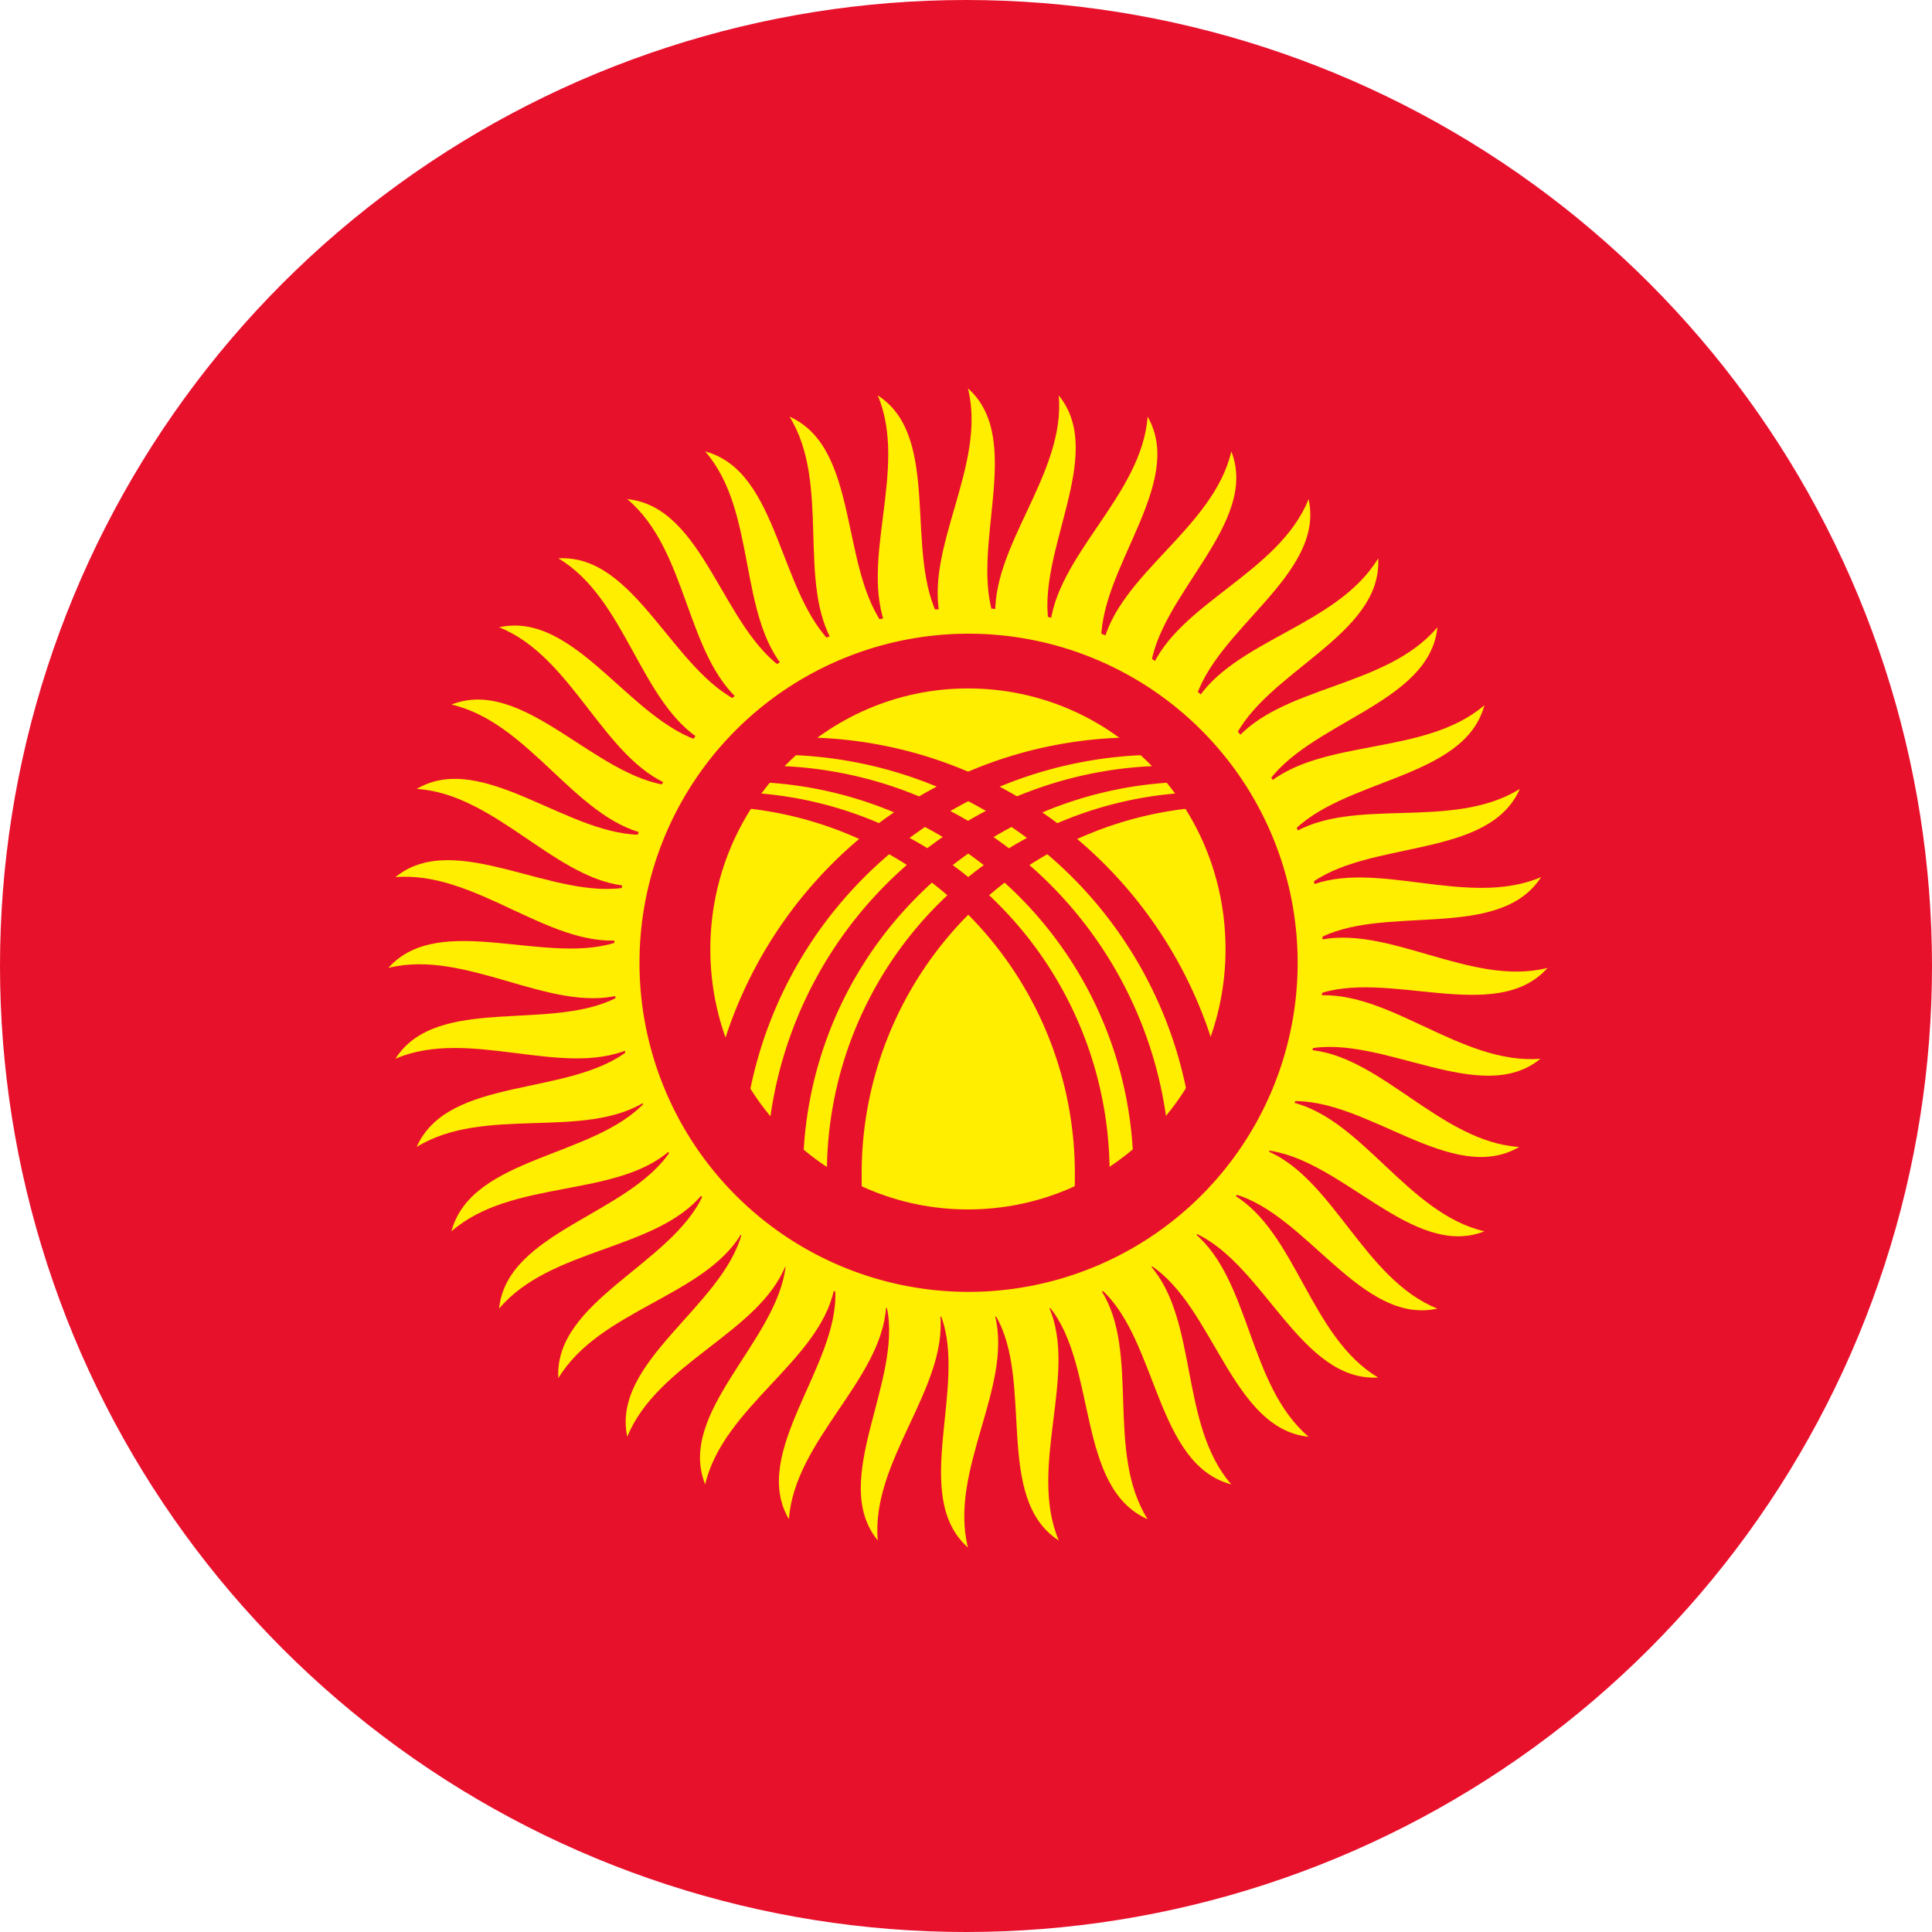<svg xmlns="http://www.w3.org/2000/svg" width="400" height="400" viewBox="0 0 300 300"><defs><clipPath id="a"><path d="M150 0a150 150 0 100 300 150 150 0 000-300zm0 0"/></clipPath><clipPath id="b"><path d="M145 60h11v45h-11zm0 0"/></clipPath><clipPath id="c"><path d="M150 0a150 150 0 100 300 150 150 0 000-300zm0 0"/></clipPath><clipPath id="d"><path d="M154 61h14v45h-14zm0 0"/></clipPath><clipPath id="e"><path d="M150 0a150 150 0 100 300 150 150 0 000-300zm0 0"/></clipPath><clipPath id="f"><path d="M162 64h18v44h-18zm0 0"/></clipPath><clipPath id="g"><path d="M150 0a150 150 0 100 300 150 150 0 000-300zm0 0"/></clipPath><clipPath id="h"><path d="M170 70h22v42h-22zm0 0"/></clipPath><clipPath id="i"><path d="M150 0a150 150 0 100 300 150 150 0 000-300zm0 0"/></clipPath><clipPath id="j"><path d="M177 77h27v39h-27zm0 0"/></clipPath><clipPath id="k"><path d="M150 0a150 150 0 100 300 150 150 0 000-300zm0 0"/></clipPath><clipPath id="l"><path d="M183 86h31v35h-31zm0 0"/></clipPath><clipPath id="m"><path d="M150 0a150 150 0 100 300 150 150 0 000-300zm0 0"/></clipPath><clipPath id="n"><path d="M188 97h36v30h-36zm0 0"/></clipPath><clipPath id="o"><path d="M150 0a150 150 0 100 300 150 150 0 000-300zm0 0"/></clipPath><clipPath id="p"><path d="M191 109h40v25h-40zm0 0"/></clipPath><clipPath id="q"><path d="M150 0a150 150 0 100 300 150 150 0 000-300zm0 0"/></clipPath><clipPath id="r"><path d="M194 122h42v19h-42zm0 0"/></clipPath><clipPath id="s"><path d="M150 0a150 150 0 100 300 150 150 0 000-300zm0 0"/></clipPath><clipPath id="t"><path d="M195 136h45v12h-45zm0 0"/></clipPath><clipPath id="u"><path d="M150 0a150 150 0 100 300 150 150 0 000-300zm0 0"/></clipPath><clipPath id="v"><path d="M196 145h45v11h-45zm0 0"/></clipPath><clipPath id="w"><path d="M150 0a150 150 0 100 300 150 150 0 000-300zm0 0"/></clipPath><clipPath id="x"><path d="M195 154h45v14h-45zm0 0"/></clipPath><clipPath id="y"><path d="M150 0a150 150 0 100 300 150 150 0 000-300zm0 0"/></clipPath><clipPath id="z"><path d="M192 162h44v18h-44zm0 0"/></clipPath><clipPath id="A"><path d="M150 0a150 150 0 100 300 150 150 0 000-300zm0 0"/></clipPath><clipPath id="B"><path d="M189 170h42v22h-42zm0 0"/></clipPath><clipPath id="C"><path d="M150 0a150 150 0 100 300 150 150 0 000-300zm0 0"/></clipPath><clipPath id="D"><path d="M185 177h39v27h-39zm0 0"/></clipPath><clipPath id="E"><path d="M150 0a150 150 0 100 300 150 150 0 000-300zm0 0"/></clipPath><clipPath id="F"><path d="M180 183h34v31h-34zm0 0"/></clipPath><clipPath id="G"><path d="M150 0a150 150 0 100 300 150 150 0 000-300zm0 0"/></clipPath><clipPath id="H"><path d="M174 188h30v36h-30zm0 0"/></clipPath><clipPath id="I"><path d="M150 0a150 150 0 100 300 150 150 0 000-300zm0 0"/></clipPath><clipPath id="J"><path d="M167 191h25v40h-25zm0 0"/></clipPath><clipPath id="K"><path d="M150 0a150 150 0 100 300 150 150 0 000-300zm0 0"/></clipPath><clipPath id="L"><path d="M160 194h19v42h-19zm0 0"/></clipPath><clipPath id="M"><path d="M150 0a150 150 0 100 300 150 150 0 000-300zm0 0"/></clipPath><clipPath id="N"><path d="M152 195h13v45h-13zm0 0"/></clipPath><clipPath id="O"><path d="M150 0a150 150 0 100 300 150 150 0 000-300zm0 0"/></clipPath><clipPath id="P"><path d="M145 196h11v45h-11zm0 0"/></clipPath><clipPath id="Q"><path d="M150 0a150 150 0 100 300 150 150 0 000-300zm0 0"/></clipPath><clipPath id="R"><path d="M133 195h14v45h-14zm0 0"/></clipPath><clipPath id="S"><path d="M150 0a150 150 0 100 300 150 150 0 000-300zm0 0"/></clipPath><clipPath id="T"><path d="M120 192h18v44h-18zm0 0"/></clipPath><clipPath id="U"><path d="M150 0a150 150 0 100 300 150 150 0 000-300zm0 0"/></clipPath><clipPath id="V"><path d="M108 189h23v42h-23zm0 0"/></clipPath><clipPath id="W"><path d="M150 0a150 150 0 100 300 150 150 0 000-300zm0 0"/></clipPath><clipPath id="X"><path d="M97 185h27v39H97zm0 0"/></clipPath><clipPath id="Y"><path d="M150 0a150 150 0 100 300 150 150 0 000-300zm0 0"/></clipPath><clipPath id="Z"><path d="M86 180h32v34H86zm0 0"/></clipPath><clipPath id="aa"><path d="M150 0a150 150 0 100 300 150 150 0 000-300zm0 0"/></clipPath><clipPath id="ab"><path d="M77 174h36v30H77zm0 0"/></clipPath><clipPath id="ac"><path d="M150 0a150 150 0 100 300 150 150 0 000-300zm0 0"/></clipPath><clipPath id="ad"><path d="M70 167h39v25H70zm0 0"/></clipPath><clipPath id="ae"><path d="M150 0a150 150 0 100 300 150 150 0 000-300zm0 0"/></clipPath><clipPath id="af"><path d="M64 160h43v19H64zm0 0"/></clipPath><clipPath id="ag"><path d="M150 0a150 150 0 100 300 150 150 0 000-300zm0 0"/></clipPath><clipPath id="ah"><path d="M61 152h44v13H61zm0 0"/></clipPath><clipPath id="ai"><path d="M150 0a150 150 0 100 300 150 150 0 000-300zm0 0"/></clipPath><clipPath id="aj"><path d="M60 145h45v11H60zm0 0"/></clipPath><clipPath id="ak"><path d="M150 0a150 150 0 100 300 150 150 0 000-300zm0 0"/></clipPath><clipPath id="al"><path d="M61 133h45v14H61zm0 0"/></clipPath><clipPath id="am"><path d="M150 0a150 150 0 100 300 150 150 0 000-300zm0 0"/></clipPath><clipPath id="an"><path d="M64 120h44v18H64zm0 0"/></clipPath><clipPath id="ao"><path d="M150 0a150 150 0 100 300 150 150 0 000-300zm0 0"/></clipPath><clipPath id="ap"><path d="M70 108h42v22H70zm0 0"/></clipPath><clipPath id="aq"><path d="M150 0a150 150 0 100 300 150 150 0 000-300zm0 0"/></clipPath><clipPath id="ar"><path d="M77 97h39v27H77zm0 0"/></clipPath><clipPath id="as"><path d="M150 0a150 150 0 100 300 150 150 0 000-300zm0 0"/></clipPath><clipPath id="at"><path d="M86 86h35v32H86zm0 0"/></clipPath><clipPath id="au"><path d="M150 0a150 150 0 100 300 150 150 0 000-300zm0 0"/></clipPath><clipPath id="av"><path d="M97 77h30v36H97zm0 0"/></clipPath><clipPath id="aw"><path d="M150 0a150 150 0 100 300 150 150 0 000-300zm0 0"/></clipPath><clipPath id="ax"><path d="M109 70h25v39h-25zm0 0"/></clipPath><clipPath id="ay"><path d="M150 0a150 150 0 100 300 150 150 0 000-300zm0 0"/></clipPath><clipPath id="az"><path d="M122 64h19v43h-19zm0 0"/></clipPath><clipPath id="aA"><path d="M150 0a150 150 0 100 300 150 150 0 000-300zm0 0"/></clipPath><clipPath id="aB"><path d="M136 61h12v44h-12zm0 0"/></clipPath><clipPath id="aC"><path d="M150 0a150 150 0 100 300 150 150 0 000-300zm0 0"/></clipPath><clipPath id="aD"><path d="M96 96h109v109H96zm0 0"/></clipPath><clipPath id="aE"><path d="M150 0a150 150 0 100 300 150 150 0 000-300zm0 0"/></clipPath><clipPath id="aF"><path d="M95 94h111v111H95zm0 0"/></clipPath><clipPath id="aG"><path d="M150 0a150 150 0 100 300 150 150 0 000-300zm0 0"/></clipPath><clipPath id="aH"><path d="M110 106h81v82h-81zm0 0"/></clipPath><clipPath id="aI"><path d="M150 0a150 150 0 100 300 150 150 0 000-300zm0 0"/></clipPath><clipPath id="aJ"><path d="M128 122h63v67h-63zm0 0"/></clipPath><clipPath id="aK"><path d="M109.4 147.4a41.2 41.2 0 0041 41.3c22.5 0 40.9-18.5 40.9-41.3a41.2 41.2 0 00-41-41.4c-22.6 0-40.9 18.5-40.9 41.4"/></clipPath><clipPath id="aL"><path d="M119 118h67v71h-67zm0 0"/></clipPath><clipPath id="aM"><path d="M109.4 147.4a41.2 41.2 0 0041 41.3c22.5 0 40.9-18.5 40.9-41.3a41.2 41.2 0 00-41-41.4c-22.6 0-40.9 18.5-40.9 41.4"/></clipPath><clipPath id="aN"><path d="M109 114h71v75h-71zm0 0"/></clipPath><clipPath id="aO"><path d="M109.4 147.4a41.2 41.2 0 0041 41.3c22.5 0 40.9-18.5 40.9-41.3a41.2 41.2 0 00-41-41.4c-22.6 0-40.9 18.5-40.9 41.4"/></clipPath><clipPath id="aP"><path d="M110 122h63v67h-63zm0 0"/></clipPath><clipPath id="aQ"><path d="M109.4 147.4a41.2 41.2 0 0041 41.3c22.5 0 40.9-18.5 40.9-41.3a41.2 41.2 0 00-41-41.4c-22.6 0-40.9 18.5-40.9 41.4"/></clipPath><clipPath id="aR"><path d="M115 118h67v71h-67zm0 0"/></clipPath><clipPath id="aS"><path d="M109.4 147.4a41.2 41.2 0 0041 41.3c22.5 0 40.9-18.5 40.9-41.3a41.2 41.2 0 00-41-41.4c-22.6 0-40.9 18.5-40.9 41.4"/></clipPath><clipPath id="aT"><path d="M120 114h72v75h-72zm0 0"/></clipPath><clipPath id="aU"><path d="M109.4 147.4a41.2 41.2 0 0041 41.3c22.5 0 40.9-18.5 40.9-41.3a41.2 41.2 0 00-41-41.4c-22.6 0-40.9 18.5-40.9 41.4"/></clipPath></defs><g clip-path="url(#a)"><path fill="#e8112c" d="M0 0h300v300H0z"/></g><g clip-path="url(#b)"><g clip-path="url(#c)"><path d="M154.5 96.3c-4.2-11 4.8-28-4.2-36 3 12-7 25-4.2 36s12.6 11 8.4 0" fill="#fe0"/></g></g><g clip-path="url(#d)"><g clip-path="url(#e)"><path d="M163 97.6c-2.5-11.5 9-26.9 1.4-36.2 1.1 12.3-10.8 23.6-9.8 35 1 11.2 10.8 12.7 8.3 1.2" fill="#fe0"/></g></g><g clip-path="url(#f)"><g clip-path="url(#g)"><path d="M171 100.2c-.6-11.7 13.2-25.1 7.2-35.5-.9 12.3-14.4 21.6-15.2 33-.7 11.3 8.6 14.3 8 2.5" fill="#fe0"/></g></g><g clip-path="url(#h)"><g clip-path="url(#i)"><path d="M178.6 104c1.2-11.6 17-22.7 12.6-33.9-2.8 12-17.6 19.1-20 30.2-2.6 11 6.1 15.5 7.4 3.8" fill="#fe0"/></g></g><g clip-path="url(#j)"><g clip-path="url(#k)"><path d="M185.5 109c3-11.3 20.3-19.7 17.7-31.5C198.6 89 183 93.6 178.7 104c-4.2 10.6 3.7 16.4 6.8 5" fill="#fe0"/></g></g><g clip-path="url(#l)"><g clip-path="url(#m)"><path d="M191.5 115c4.8-10.7 23.2-16.3 22.5-28.3-6.4 10.6-22.6 12.7-28.4 22.4-5.8 9.8 1 16.7 5.9 6" fill="#fe0"/></g></g><g clip-path="url(#n)"><g clip-path="url(#o)"><path d="M196.5 122c6.4-9.9 25.5-12.6 26.7-24.6-8 9.5-24.4 9-31.6 17.8-7.3 8.7-1.5 16.6 4.9 6.8" fill="#fe0"/></g></g><g clip-path="url(#p)"><g clip-path="url(#q)"><path d="M200.4 129.5c7.9-8.7 27-8.4 30.1-20-9.3 8-25.4 5-34 12.5-8.5 7.5-4 16.3 3.9 7.5" fill="#fe0"/></g></g><g clip-path="url(#r)"><g clip-path="url(#s)"><path d="M203 137.6c9.2-7.4 28.1-4 33-15.1-10.6 6.6-26 1-35.6 7.1-9.6 6-6.6 15.4 2.6 8" fill="#fe0"/></g></g><g clip-path="url(#t)"><g clip-path="url(#u)"><path d="M204.3 146c10.2-5.9 28.4.4 35-9.8-11.5 4.9-25.9-3-36.3 1.5-10.4 4.5-8.9 14.2 1.3 8.3" fill="#fe0"/></g></g><g clip-path="url(#v)"><g clip-path="url(#w)"><path d="M204.3 154.5c11-4.2 28 4.8 36-4.2-12 3-25-7-36-4.2s-11 12.6 0 8.4" fill="#fe0"/></g></g><g clip-path="url(#x)"><g clip-path="url(#y)"><path d="M203 162.9c11.5-2.4 27 9.1 36.2 1.5-12.3 1-23.6-10.8-34.9-9.8-11.3 1-12.8 10.7-1.3 8.3" fill="#fe0"/></g></g><g clip-path="url(#z)"><g clip-path="url(#A)"><path d="M200.4 171c11.8-.6 25.1 13.2 35.5 7.1-12.3-.8-21.6-14.4-32.9-15.1-11.3-.7-14.4 8.6-2.6 8" fill="#fe0"/></g></g><g clip-path="url(#B)"><g clip-path="url(#C)"><path d="M196.5 178.6c11.8 1.2 22.8 17 34 12.6-12-2.8-19-17.6-30.1-20.1-11.1-2.5-15.6 6.2-3.9 7.5" fill="#fe0"/></g></g><g clip-path="url(#D)"><g clip-path="url(#E)"><path d="M191.6 185.4c11.3 3.1 19.8 20.4 31.6 17.8-11.5-4.6-16.2-20.4-26.7-24.6-10.6-4.2-16.3 3.8-5 6.8" fill="#fe0"/></g></g><g clip-path="url(#F)"><g clip-path="url(#G)"><path d="M185.6 191.5c10.7 4.8 16.4 23.1 28.4 22.4-10.6-6.3-12.7-22.6-22.5-28.4-9.8-5.8-16.7 1.1-6 6" fill="#fe0"/></g></g><g clip-path="url(#H)"><g clip-path="url(#I)"><path d="M178.7 196.5c9.8 6.4 12.6 25.4 24.5 26.6-9.4-8-9-24.3-17.7-31.6-8.8-7.2-16.7-1.5-6.8 5" fill="#fe0"/></g></g><g clip-path="url(#J)"><g clip-path="url(#K)"><path d="M171.1 200.3c8.7 8 8.4 27.1 20.1 30.2-8.1-9.3-5.1-25.5-12.6-34s-16.2-4-7.5 3.8" fill="#fe0"/></g></g><g clip-path="url(#L)"><g clip-path="url(#M)"><path d="M163 203c7.4 9.1 4.1 28 15.2 32.9-6.6-10.5-1.1-26-7.2-35.5-6-9.6-15.4-6.6-8 2.6" fill="#fe0"/></g></g><g clip-path="url(#N)"><g clip-path="url(#O)"><path d="M154.6 204.3c6 10.2-.3 28.4 9.8 34.9-4.8-11.4 3-25.8-1.5-36.2-4.5-10.4-14.1-9-8.3 1.3" fill="#fe0"/></g></g><g clip-path="url(#P)"><g clip-path="url(#Q)"><path d="M146.1 204.3c4.2 11-4.8 28 4.2 36-3-12 7-25 4.2-36s-12.6-11-8.4 0" fill="#fe0"/></g></g><g clip-path="url(#R)"><g clip-path="url(#S)"><path d="M137.7 203c2.5 11.5-9 26.9-1.4 36.2-1.1-12.3 10.8-23.6 9.7-35-1-11.2-10.7-12.7-8.3-1.2" fill="#fe0"/></g></g><g clip-path="url(#T)"><g clip-path="url(#U)"><path d="M129.7 200.4c.6 11.7-13.3 25.1-7.2 35.5.9-12.3 14.4-21.6 15.1-33 .8-11.3-8.5-14.3-8-2.5" fill="#fe0"/></g></g><g clip-path="url(#V)"><g clip-path="url(#W)"><path d="M122 196.5c-1.2 11.7-17 22.8-12.5 34 2.8-12 17.6-19.1 20-30.2 2.6-11-6.2-15.5-7.4-3.8" fill="#fe0"/></g></g><g clip-path="url(#X)"><g clip-path="url(#Y)"><path d="M115.2 191.5c-3 11.4-20.3 19.9-17.8 31.6 4.7-11.5 20.4-16.1 24.6-26.6 4.2-10.6-3.7-16.3-6.8-5" fill="#fe0"/></g></g><g clip-path="url(#Z)"><g clip-path="url(#aa)"><path d="M109.2 185.5C104.4 196.3 86 202 86.7 214c6.4-10.6 22.6-12.7 28.4-22.4 5.8-9.8-1.1-16.7-6-6" fill="#fe0"/></g></g><g clip-path="url(#ab)"><g clip-path="url(#ac)"><path d="M104.2 178.6c-6.4 10-25.5 12.6-26.7 24.6 8-9.5 24.4-9 31.6-17.8 7.3-8.7 1.5-16.6-5-6.8" fill="#fe0"/></g></g><g clip-path="url(#ad)"><g clip-path="url(#ae)"><path d="M100.3 171c-7.9 8.8-27.1 8.5-30.2 20.2 9.4-8.2 25.5-5.1 34-12.6 8.6-7.5 4.1-16.3-3.8-7.5" fill="#fe0"/></g></g><g clip-path="url(#af)"><g clip-path="url(#ag)"><path d="M97.7 163c-9.2 7.4-28.1 4-33 15.1 10.5-6.5 26-1 35.6-7.1 9.6-6 6.5-15.4-2.6-8" fill="#fe0"/></g></g><g clip-path="url(#ah)"><g clip-path="url(#ai)"><path d="M96.3 154.6c-10.2 5.9-28.4-.4-34.9 9.8 11.4-4.9 25.8 3 36.3-1.5 10.4-4.5 8.9-14.2-1.4-8.3" fill="#fe0"/></g></g><g clip-path="url(#aj)"><g clip-path="url(#ak)"><path d="M96.3 146.1c-11 4.2-28-4.8-36 4.2 12-3 25 7 36 4.2s11-12.6 0-8.4" fill="#fe0"/></g></g><g clip-path="url(#al)"><g clip-path="url(#am)"><path d="M97.7 137.7c-11.6 2.4-27-9.1-36.3-1.5 12.4-1 23.6 10.8 35 9.8 11.2-1 12.8-10.7 1.3-8.3" fill="#fe0"/></g></g><g clip-path="url(#an)"><g clip-path="url(#ao)"><path d="M100.3 129.6c-11.8.6-25.2-13.2-35.6-7.1 12.4.8 21.7 14.4 33 15.1 11.3.7 14.3-8.6 2.6-8" fill="#fe0"/></g></g><g clip-path="url(#ap)"><g clip-path="url(#aq)"><path d="M104.1 122c-11.7-1.2-22.7-17-34-12.6 12.1 2.8 19.1 17.6 30.2 20.1 11 2.5 15.5-6.2 3.8-7.5" fill="#fe0"/></g></g><g clip-path="url(#ar)"><g clip-path="url(#as)"><path d="M109.1 115.2C97.8 112 89.3 94.8 77.5 97.4 89 102 93.6 117.8 104.2 122c10.5 4.2 16.3-3.8 5-6.8" fill="#fe0"/></g></g><g clip-path="url(#at)"><g clip-path="url(#au)"><path d="M115.1 109.1c-10.7-4.8-16.4-23.1-28.4-22.4 10.6 6.3 12.7 22.6 22.5 28.4 9.7 5.8 16.7-1.1 6-6" fill="#fe0"/></g></g><g clip-path="url(#av)"><g clip-path="url(#aw)"><path d="M122 104.1c-9.9-6.4-12.6-25.4-24.6-26.6 9.5 8 9 24.3 17.8 31.6 8.7 7.2 16.7 1.5 6.8-5" fill="#fe0"/></g></g><g clip-path="url(#ax)"><g clip-path="url(#ay)"><path d="M129.6 100.3c-8.8-8-8.5-27.1-20.1-30.2 8.1 9.3 5 25.5 12.6 34 7.5 8.5 16.2 4 7.5-3.8" fill="#fe0"/></g></g><g clip-path="url(#az)"><g clip-path="url(#aA)"><path d="M137.6 97.6c-7.3-9.1-4-28-15-32.9 6.5 10.5 1 26 7 35.5 6.1 9.6 15.4 6.6 8-2.6" fill="#fe0"/></g></g><g clip-path="url(#aB)"><g clip-path="url(#aC)"><path d="M146 96.3c-5.8-10.2.4-28.4-9.7-34.9 4.8 11.4-3 25.8 1.4 36.2 4.5 10.5 14.2 9 8.3-1.3" fill="#fe0"/></g></g><g clip-path="url(#aD)"><g clip-path="url(#aE)"><path d="M150.3 96.3a54 54 0 110 108 54 54 0 010-108" fill="#e8112c"/></g></g><g clip-path="url(#aF)"><g clip-path="url(#aG)"><path d="M203.5 149.5a53.1 53.1 0 11-106.2 0v0a53.1 53.1 0 01106.2 0zm0 0" fill="none" stroke-width="4" stroke-linecap="round" stroke-linejoin="round" stroke="#fe0"/></g></g><g clip-path="url(#aH)"><g clip-path="url(#aI)"><path d="M150.3 106.9c22.2 0 40 18 40 40.5 0 22.3-17.8 40.4-40 40.4-22 0-40-18-40-40.4s18-40.5 40-40.5" fill="#fe0"/></g></g><g clip-path="url(#aJ)"><g clip-path="url(#aK)"><path d="M190.4 125.2a57 57 0 00-56.6 57.2 57 57 0 0056.6 57.3l-3.2 2.2a59.2 59.2 0 01-58.8-59.5 59.2 59.2 0 0158.8-59.4" fill="#e8112c"/></g></g><g clip-path="url(#aL)"><g clip-path="url(#aM)"><path d="M185 121.4a60.7 60.7 0 00-60.3 61c0 33.8 27 61 60.3 61l-3.2 2.6a63.2 63.2 0 01-62.8-63.6c0-35 28.1-63.5 62.8-63.5" fill="#e8112c"/></g></g><g clip-path="url(#aN)"><g clip-path="url(#aO)"><path d="M179.7 117.2a64.9 64.9 0 00-64.5 65.2c0 36 28.9 65.3 64.5 65.3l-3.2 2.7a67.6 67.6 0 01-67.2-68c0-37.5 30-67.9 67.2-67.9" fill="#e8112c"/></g></g><g clip-path="url(#aP)"><g clip-path="url(#aQ)"><path d="M110.3 125.2a57 57 0 0156.6 57.2 57 57 0 01-56.6 57.3l3.2 2.2a59.2 59.2 0 0058.8-59.5 59.2 59.2 0 00-58.8-59.4" fill="#e8112c"/></g></g><g clip-path="url(#aR)"><g clip-path="url(#aS)"><path d="M115.6 121.4a60.7 60.7 0 0160.4 61c0 33.8-27 61-60.4 61l3.2 2.6a63.2 63.2 0 0062.9-63.6c0-35-28.2-63.5-62.9-63.5" fill="#e8112c"/></g></g><g clip-path="url(#aT)"><g clip-path="url(#aU)"><path d="M121 117.2a64.9 64.9 0 0164.5 65.2c0 36-28.9 65.3-64.5 65.3l3.2 2.7a67.6 67.6 0 0067.2-68c0-37.5-30.1-67.9-67.2-67.9" fill="#e8112c"/></g></g></svg>